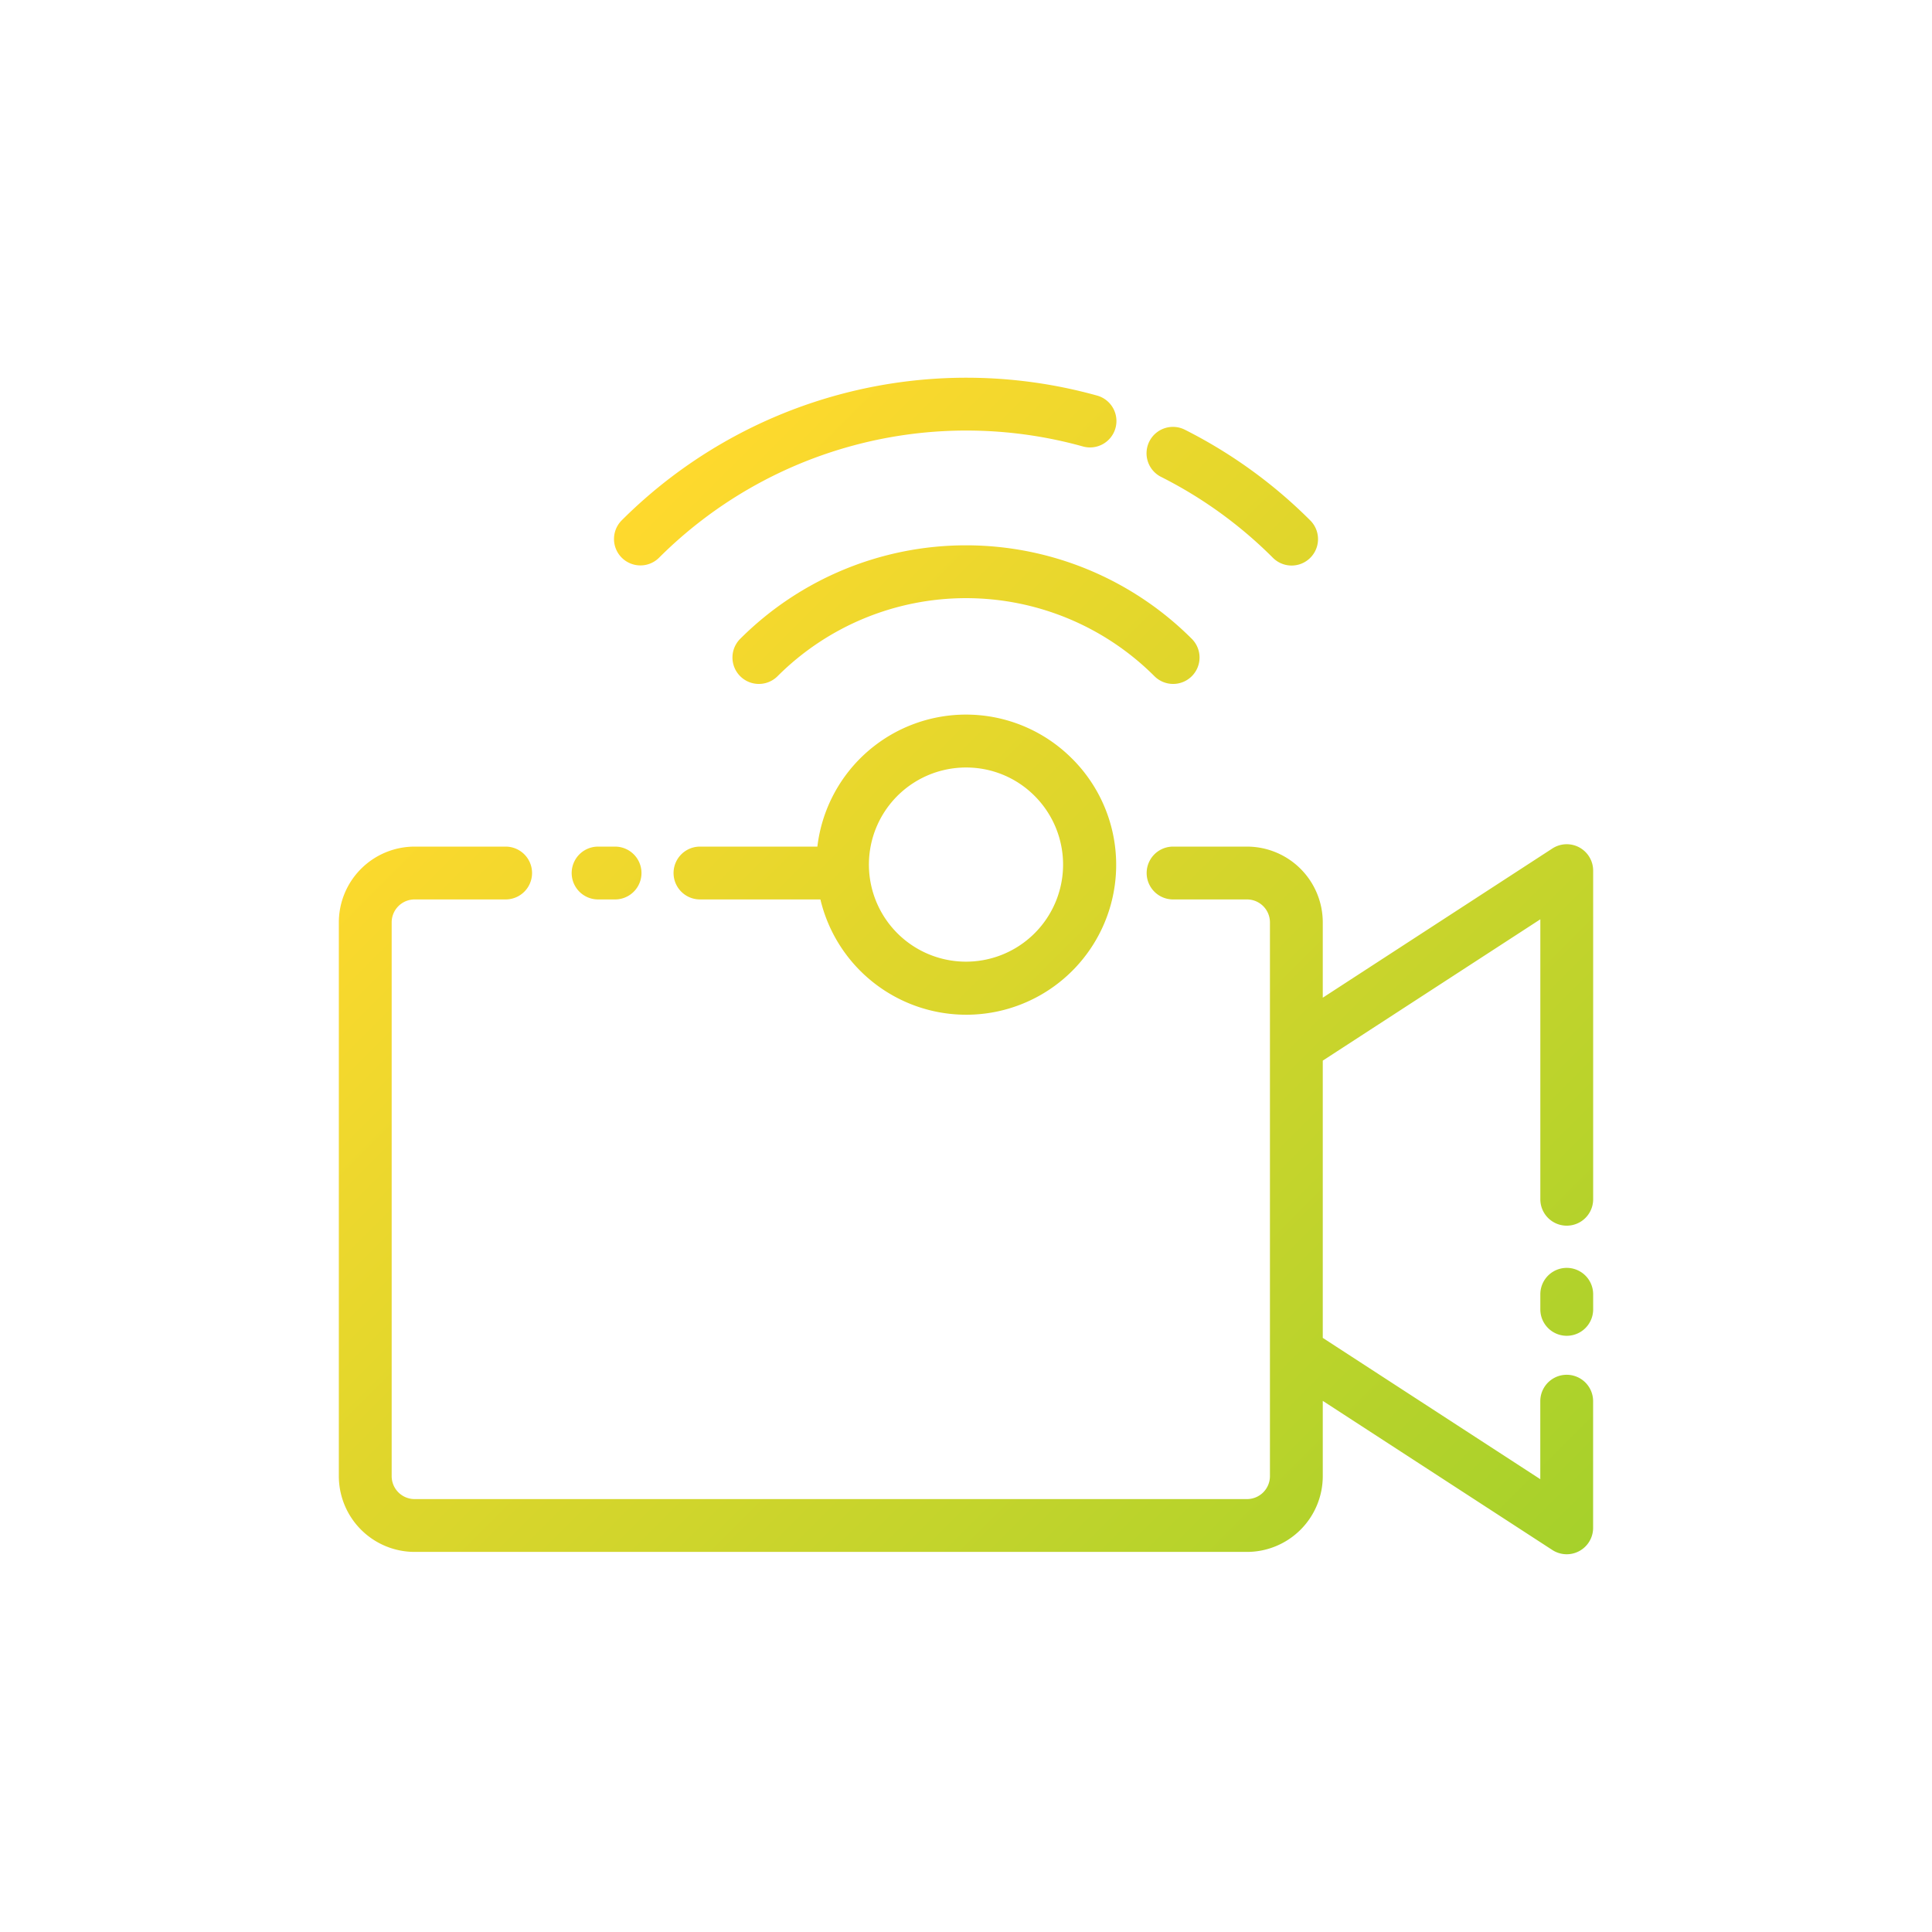 <svg height="512" viewBox="0 0 128 128" width="512" xmlns="http://www.w3.org/2000/svg" xmlns:xlink="http://www.w3.org/1999/xlink"><linearGradient id="a" gradientUnits="userSpaceOnUse" x1="97.478" x2="31.56" y1="110.023" y2="44.104"><stop offset="0" stop-color="#a6d12b"/><stop offset="1" stop-color="#ffd92d"/></linearGradient><path d="m105.551 85.75v1a1.75 1.75 0 0 1 -3.5 0v-1a1.75 1.75 0 0 1 3.5 0zm-.915-29.606a1.749 1.749 0 0 0 -1.788.071l-15.211 9.885v-4.992a5.024 5.024 0 0 0 -5.018-5.018h-4.9a1.75 1.75 0 1 0 0 3.5h4.9a1.52 1.52 0 0 1 1.518 1.518v36.692a1.52 1.52 0 0 1 -1.518 1.518h-55.152a1.52 1.52 0 0 1 -1.518-1.518v-36.692a1.52 1.52 0 0 1 1.518-1.518h6.033a1.75 1.75 0 0 0 0-3.5h-6.033a5.024 5.024 0 0 0 -5.018 5.018v36.692a5.024 5.024 0 0 0 5.018 5.018h55.152a5.024 5.024 0 0 0 5.018-5.018v-4.989l15.211 9.881a1.749 1.749 0 0 0 2.7-1.467v-8.392a1.75 1.75 0 0 0 -3.5 0v5.167l-14.411-9.362v-18.369l14.414-9.363v18.548a1.75 1.75 0 0 0 3.5 0v-21.772a1.752 1.752 0 0 0 -.915-1.538zm-65.011 3.446h1.125a1.75 1.75 0 0 0 0-3.5h-1.125a1.75 1.75 0 0 0 0 3.5zm31.4-9.332a9.932 9.932 0 1 1 -16.671 9.332h-7.979a1.75 1.75 0 0 1 0-3.5h7.778a9.917 9.917 0 0 1 16.87-5.832zm-7.025.591a6.432 6.432 0 1 0 4.548 1.884 6.39 6.39 0 0 0 -4.548-1.884zm14.96-6.049a1.749 1.749 0 0 0 0-2.475 21.157 21.157 0 0 0 -29.92 0 1.75 1.75 0 1 0 2.475 2.475 17.658 17.658 0 0 1 24.97 0 1.751 1.751 0 0 0 2.475 0zm-2.025-13.2a28.794 28.794 0 0 1 7.4 5.356 1.75 1.75 0 1 0 2.475-2.475 32.286 32.286 0 0 0 -8.3-6.006 1.75 1.75 0 1 0 -1.576 3.125zm-34.506 5.86a1.742 1.742 0 0 0 1.237-.512 28.814 28.814 0 0 1 28.048-7.378 1.75 1.75 0 1 0 .935-3.372 32.31 32.31 0 0 0 -31.458 8.275 1.75 1.75 0 0 0 1.238 2.987z" fill="url(#a)"/></svg>